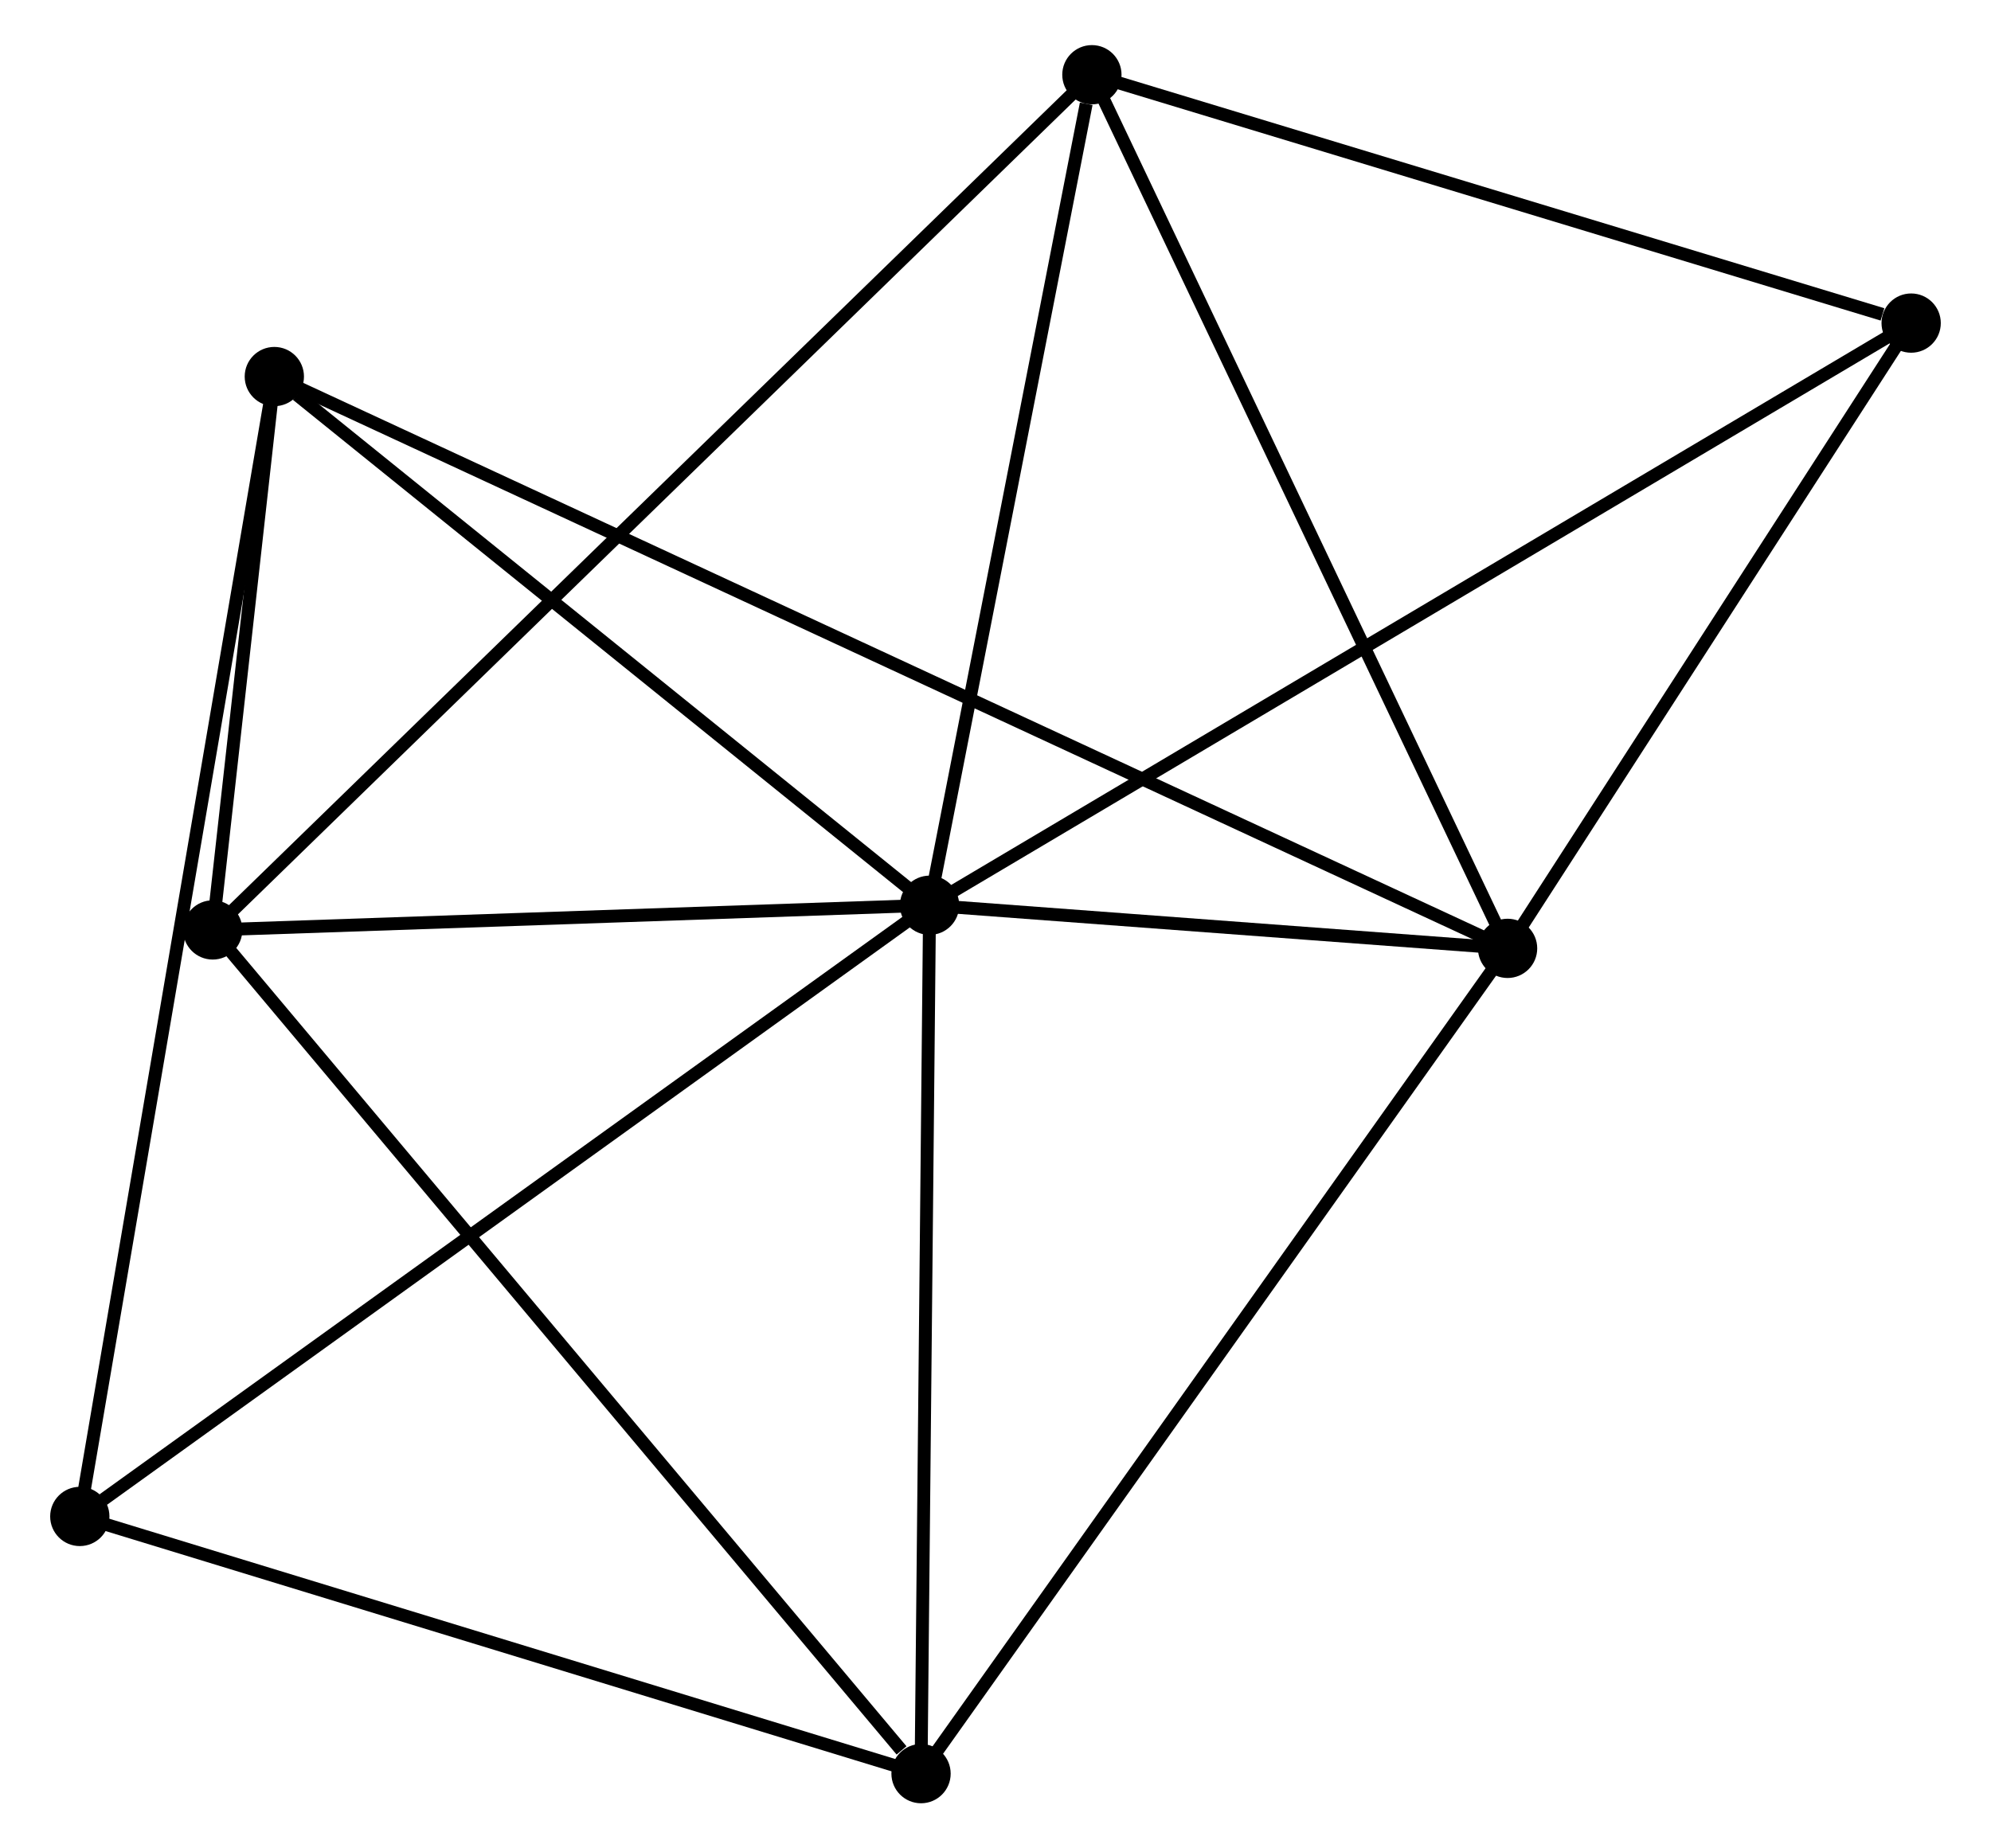<?xml version="1.0" encoding="UTF-8" standalone="no"?>
<!DOCTYPE svg PUBLIC "-//W3C//DTD SVG 1.1//EN"
 "http://www.w3.org/Graphics/SVG/1.1/DTD/svg11.dtd">
<!-- Generated by graphviz version 2.36.0 (20140111.2315)
 -->
<!-- Title: %3 Pages: 1 -->
<svg width="154pt" height="143pt"
 viewBox="0.00 0.00 153.71 143.46" xmlns="http://www.w3.org/2000/svg" xmlns:xlink="http://www.w3.org/1999/xlink">
<g id="graph0" class="graph" transform="scale(1 1) rotate(0) translate(4 139.462)">
<title>%3</title>
<!-- 0 -->
<g id="node1" class="node"><title>0</title>
<ellipse fill="black" stroke="black" cx="67.739" cy="-69.2" rx="1.8" ry="1.8"/>
</g>
<!-- 1 -->
<g id="node2" class="node"><title>1</title>
<ellipse fill="black" stroke="black" cx="112.591" cy="-65.854" rx="1.8" ry="1.8"/>
</g>
<!-- 0&#45;&#45;1 -->
<g id="edge1" class="edge"><title>0&#45;&#45;1</title>
<path fill="none" stroke="black" d="M69.666,-69.056C77.044,-68.506 103.442,-66.537 110.721,-65.994"/>
</g>
<!-- 2 -->
<g id="node3" class="node"><title>2</title>
<ellipse fill="black" stroke="black" cx="12.114" cy="-67.285" rx="1.8" ry="1.8"/>
</g>
<!-- 0&#45;&#45;2 -->
<g id="edge2" class="edge"><title>0&#45;&#45;2</title>
<path fill="none" stroke="black" d="M65.888,-69.136C57.443,-68.846 22.606,-67.646 14.029,-67.351"/>
</g>
<!-- 3 -->
<g id="node4" class="node"><title>3</title>
<ellipse fill="black" stroke="black" cx="16.895" cy="-110.235" rx="1.8" ry="1.8"/>
</g>
<!-- 0&#45;&#45;3 -->
<g id="edge3" class="edge"><title>0&#45;&#45;3</title>
<path fill="none" stroke="black" d="M66.047,-70.565C58.328,-76.795 26.485,-102.495 18.645,-108.822"/>
</g>
<!-- 4 -->
<g id="node5" class="node"><title>4</title>
<ellipse fill="black" stroke="black" cx="67.077" cy="-1.8" rx="1.8" ry="1.8"/>
</g>
<!-- 0&#45;&#45;4 -->
<g id="edge4" class="edge"><title>0&#45;&#45;4</title>
<path fill="none" stroke="black" d="M67.72,-67.255C67.623,-57.413 67.189,-13.182 67.095,-3.625"/>
</g>
<!-- 5 -->
<g id="node6" class="node"><title>5</title>
<ellipse fill="black" stroke="black" cx="80.335" cy="-133.662" rx="1.8" ry="1.8"/>
</g>
<!-- 0&#45;&#45;5 -->
<g id="edge5" class="edge"><title>0&#45;&#45;5</title>
<path fill="none" stroke="black" d="M68.103,-71.06C69.91,-80.308 77.92,-121.302 79.894,-131.406"/>
</g>
<!-- 6 -->
<g id="node7" class="node"><title>6</title>
<ellipse fill="black" stroke="black" cx="1.8" cy="-21.762" rx="1.8" ry="1.8"/>
</g>
<!-- 0&#45;&#45;6 -->
<g id="edge6" class="edge"><title>0&#45;&#45;6</title>
<path fill="none" stroke="black" d="M66.109,-68.027C57.066,-61.521 13.12,-29.906 3.615,-23.068"/>
</g>
<!-- 7 -->
<g id="node8" class="node"><title>7</title>
<ellipse fill="black" stroke="black" cx="143.907" cy="-114.385" rx="1.8" ry="1.8"/>
</g>
<!-- 0&#45;&#45;7 -->
<g id="edge7" class="edge"><title>0&#45;&#45;7</title>
<path fill="none" stroke="black" d="M69.33,-70.144C79.243,-76.024 132.438,-107.581 142.324,-113.446"/>
</g>
<!-- 1&#45;&#45;3 -->
<g id="edge8" class="edge"><title>1&#45;&#45;3</title>
<path fill="none" stroke="black" d="M110.93,-66.624C99.314,-72.011 30.366,-103.987 18.602,-109.443"/>
</g>
<!-- 1&#45;&#45;4 -->
<g id="edge9" class="edge"><title>1&#45;&#45;4</title>
<path fill="none" stroke="black" d="M111.466,-64.271C105.224,-55.486 74.891,-12.796 68.33,-3.563"/>
</g>
<!-- 1&#45;&#45;5 -->
<g id="edge10" class="edge"><title>1&#45;&#45;5</title>
<path fill="none" stroke="black" d="M111.794,-67.53C107.37,-76.83 85.873,-122.021 81.223,-131.796"/>
</g>
<!-- 1&#45;&#45;7 -->
<g id="edge11" class="edge"><title>1&#45;&#45;7</title>
<path fill="none" stroke="black" d="M113.633,-67.469C118.387,-74.837 138,-105.231 142.829,-112.714"/>
</g>
<!-- 2&#45;&#45;3 -->
<g id="edge12" class="edge"><title>2&#45;&#45;3</title>
<path fill="none" stroke="black" d="M12.32,-69.131C13.106,-76.195 15.92,-101.474 16.696,-108.444"/>
</g>
<!-- 2&#45;&#45;4 -->
<g id="edge13" class="edge"><title>2&#45;&#45;4</title>
<path fill="none" stroke="black" d="M13.473,-65.666C21.011,-56.685 57.642,-13.042 65.564,-3.603"/>
</g>
<!-- 2&#45;&#45;5 -->
<g id="edge14" class="edge"><title>2&#45;&#45;5</title>
<path fill="none" stroke="black" d="M13.539,-68.671C22.418,-77.31 70.063,-123.667 78.918,-132.283"/>
</g>
<!-- 3&#45;&#45;6 -->
<g id="edge15" class="edge"><title>3&#45;&#45;6</title>
<path fill="none" stroke="black" d="M16.58,-108.387C14.615,-96.873 4.073,-35.084 2.114,-23.6"/>
</g>
<!-- 4&#45;&#45;6 -->
<g id="edge16" class="edge"><title>4&#45;&#45;6</title>
<path fill="none" stroke="black" d="M65.194,-2.376C55.662,-5.291 12.824,-18.391 3.567,-21.222"/>
</g>
<!-- 5&#45;&#45;7 -->
<g id="edge17" class="edge"><title>5&#45;&#45;7</title>
<path fill="none" stroke="black" d="M82.169,-133.106C91.29,-130.34 131.717,-118.081 141.681,-115.06"/>
</g>
</g>
</svg>

